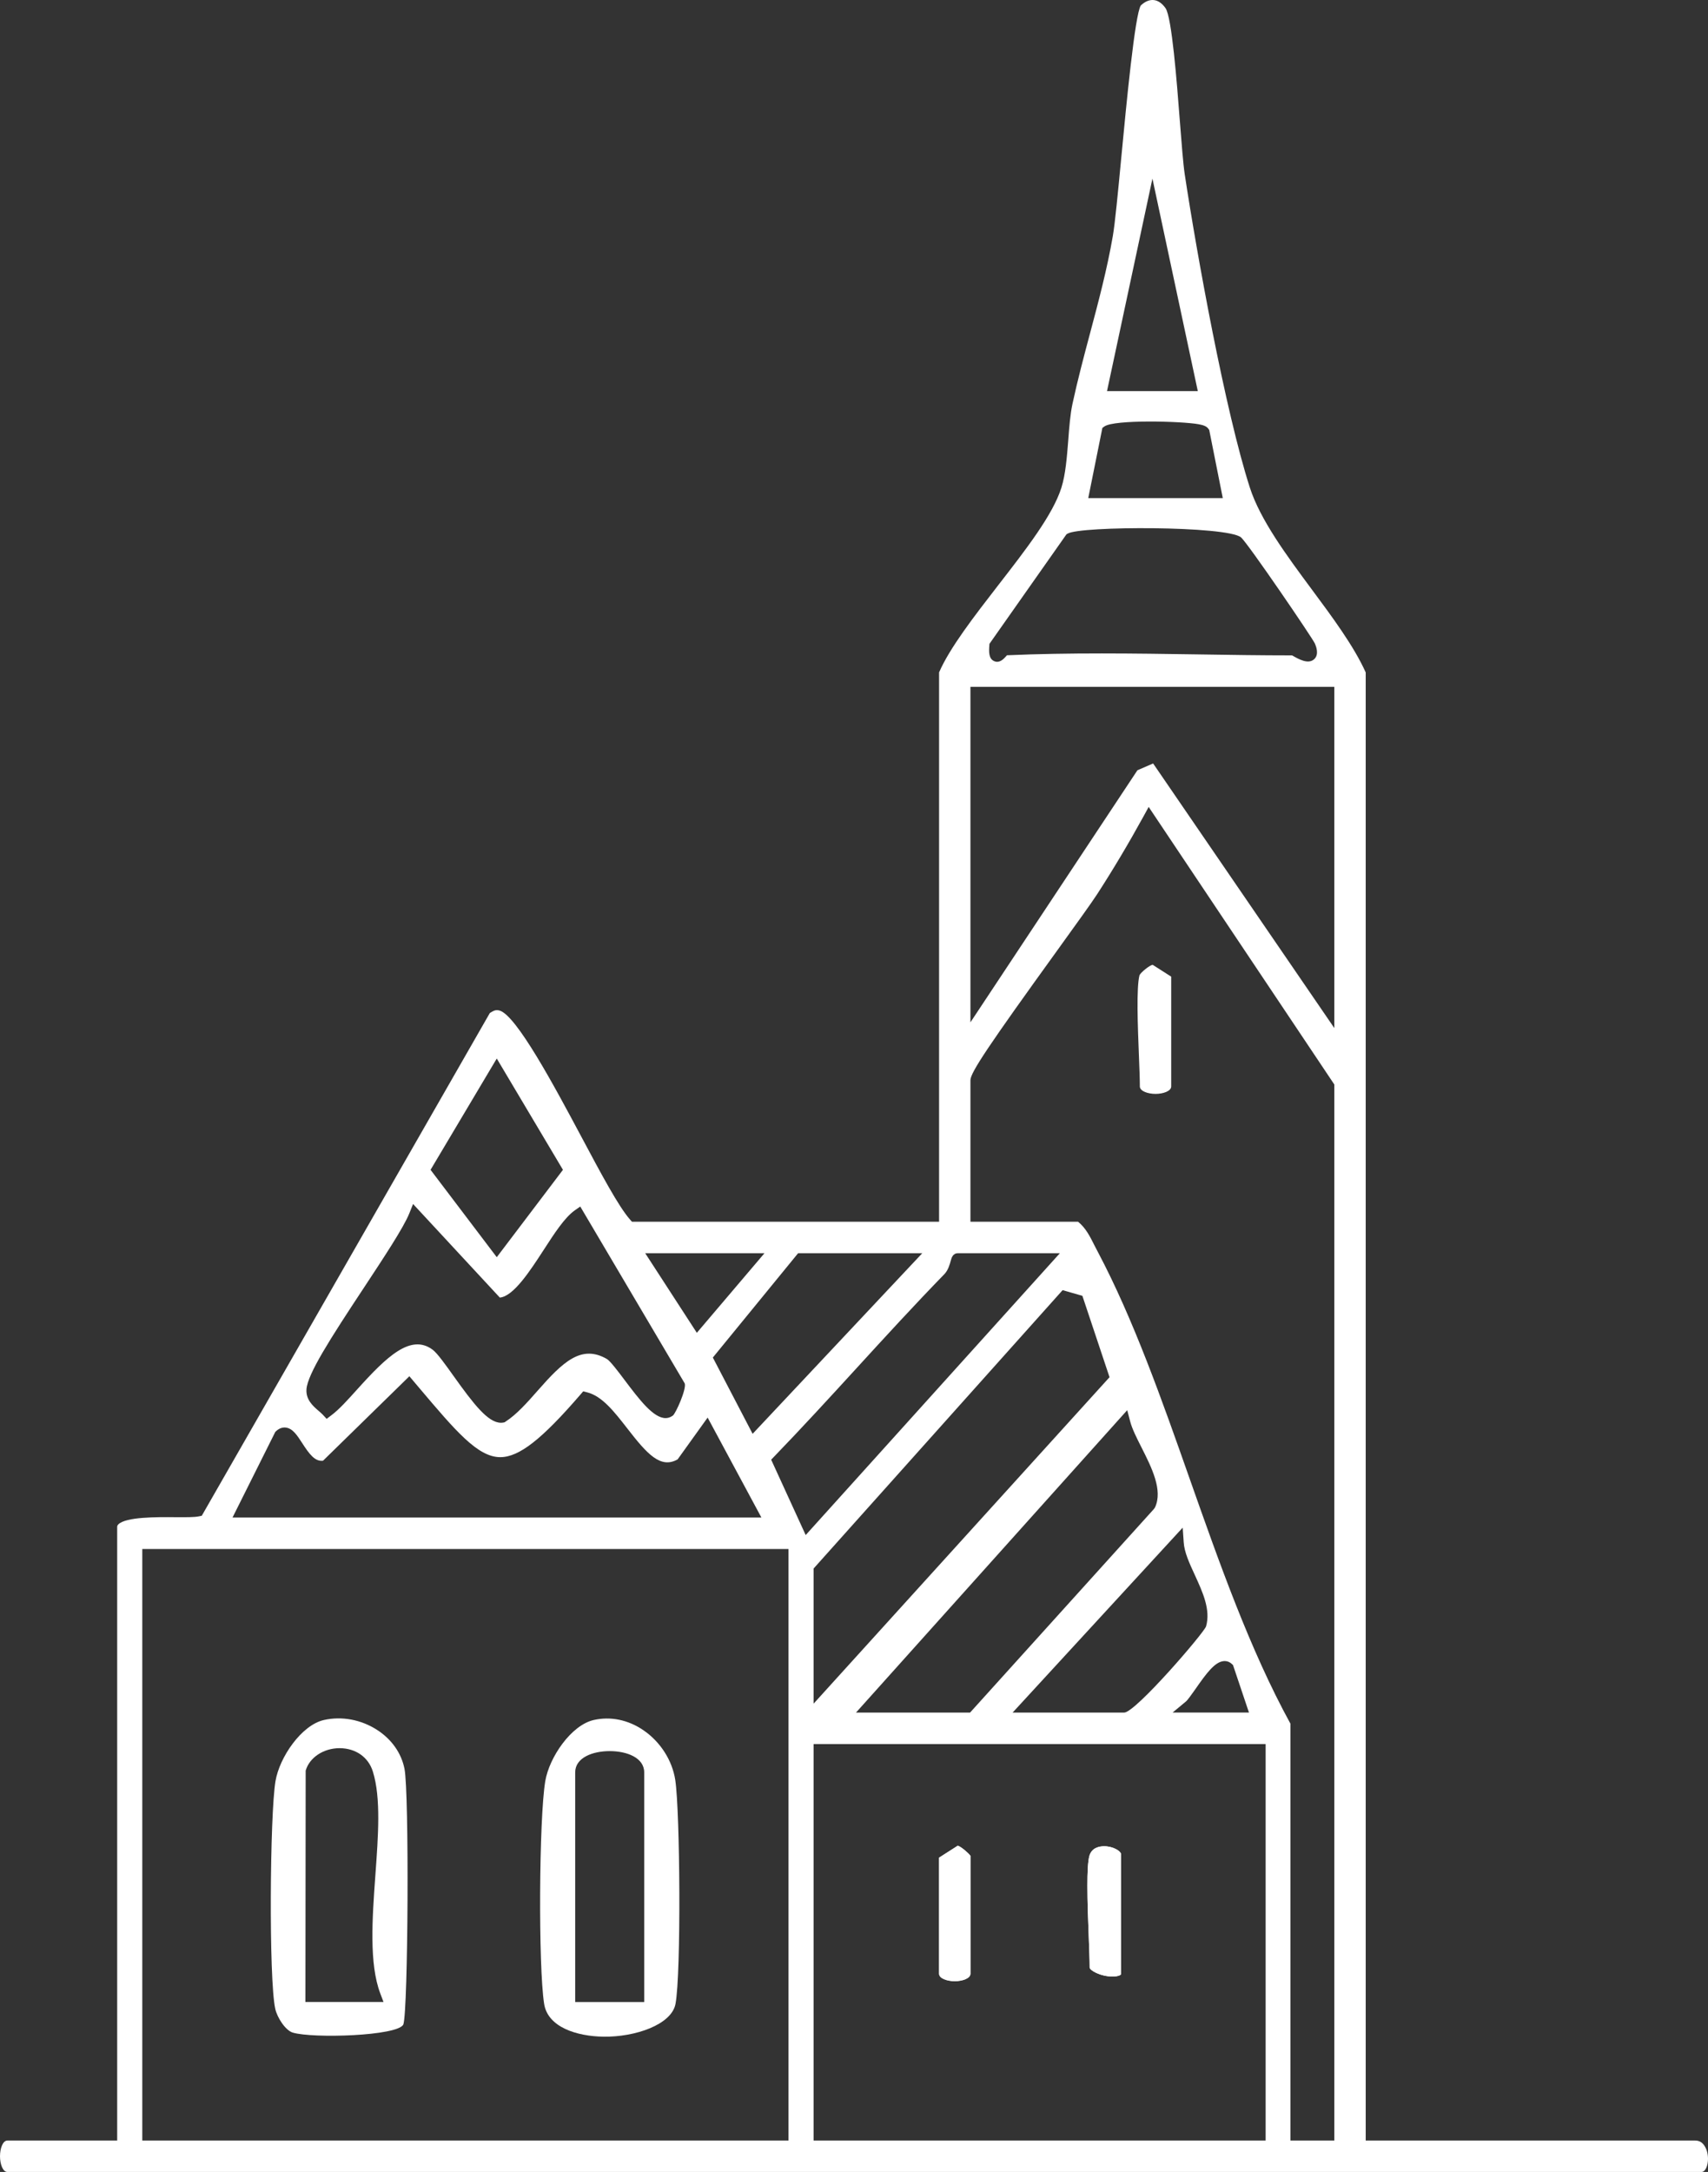 <svg width="59" height="75" viewBox="0 0 59 75" fill="none" xmlns="http://www.w3.org/2000/svg">
<rect x="0" y="0" width="59" height="75" fill="#333333" stroke="none"/>
<g clip-path="url(#clip0_1_865)">
<path d="M40.457 33.724V37.516C40.457 37.677 40.182 37.773 39.916 37.773C39.649 37.773 39.374 37.677 39.374 37.516C39.374 37.253 39.359 36.871 39.341 36.428C39.302 35.443 39.25 34.096 39.363 33.672C39.419 33.568 39.694 33.344 39.814 33.314L40.457 33.724Z" fill="white"/>
<path d="M58.874 74.09C58.794 73.97 58.69 73.914 58.554 73.914H47.176V23.22C46.775 22.325 46.034 21.323 45.314 20.354C44.436 19.17 43.531 17.947 43.173 16.834C42.323 14.192 41.344 8.792 40.923 6.008C40.869 5.645 40.817 4.957 40.754 4.159C40.652 2.827 40.479 0.595 40.262 0.283C40.145 0.115 40.004 0.017 39.855 0.002C39.708 -0.013 39.554 0.05 39.408 0.187C39.205 0.491 38.908 3.594 38.732 5.45C38.617 6.665 38.516 7.714 38.44 8.155C38.245 9.287 37.946 10.413 37.655 11.504C37.443 12.299 37.224 13.123 37.048 13.94C36.968 14.309 36.934 14.763 36.901 15.204C36.855 15.78 36.81 16.375 36.665 16.838C36.372 17.771 35.453 18.957 34.478 20.213C33.657 21.273 32.807 22.369 32.439 23.218V42.188H21.83L21.765 42.114C21.371 41.669 20.766 40.537 20.068 39.227C19.173 37.551 17.823 35.02 17.242 34.891C17.123 34.865 17.073 34.889 16.922 34.978L6.97 52.34L6.874 52.36C6.71 52.395 6.417 52.392 6.049 52.39C5.414 52.384 4.35 52.377 4.087 52.638C4.053 52.673 4.048 52.701 4.048 52.727V73.914H0.256C0.095 73.914 0 74.189 0 74.457C0 74.724 0.095 75 0.256 75H58.77C58.92 75 59 74.765 59 74.546C59 74.374 58.955 74.207 58.874 74.09ZM39.809 6.167L41.376 13.505H38.24L39.809 6.167ZM38.08 14.776L38.149 14.726C38.49 14.483 40.802 14.542 41.396 14.648C41.563 14.678 41.68 14.715 41.745 14.811L41.771 14.848L42.239 17.199H37.592L38.08 14.776ZM34.175 22.29L34.179 22.232L36.84 18.449L36.879 18.427C37.321 18.157 42.384 18.157 42.867 18.555C43.099 18.748 45.353 22.056 45.422 22.225C45.462 22.319 45.576 22.603 45.392 22.766C45.186 22.947 44.863 22.762 44.649 22.64C44.642 22.638 44.638 22.634 44.631 22.631C43.563 22.631 42.453 22.614 41.381 22.597C39.192 22.564 36.927 22.532 34.784 22.627C34.775 22.638 34.764 22.649 34.753 22.662C34.686 22.736 34.58 22.853 34.443 22.853C34.413 22.853 34.378 22.847 34.344 22.831C34.155 22.749 34.157 22.518 34.175 22.29ZM31.858 43.275L25.998 49.511L24.624 46.877L27.569 43.275H31.858ZM26.407 43.275L24.071 46.023L22.288 43.275H26.407ZM17.16 36.552L19.446 40.395L17.16 43.412L14.873 40.395L17.16 36.552ZM12.568 44.47C13.244 43.444 13.946 42.386 14.141 41.893L14.269 41.575L17.266 44.807C17.743 44.761 18.315 43.877 18.781 43.16C19.152 42.586 19.503 42.045 19.852 41.797L20.044 41.662L23.653 47.771C23.72 47.964 23.341 48.809 23.243 48.881C23.161 48.94 23.079 48.968 22.992 48.968C22.567 48.968 22.082 48.325 21.572 47.649C21.354 47.358 21.078 46.995 20.965 46.928C20.081 46.415 19.442 47.03 18.567 48.027C18.215 48.427 17.851 48.84 17.463 49.09L17.427 49.114L17.383 49.122C17.357 49.127 17.331 49.129 17.305 49.129C16.857 49.129 16.36 48.483 15.669 47.516C15.394 47.13 15.108 46.73 14.952 46.612C14.191 46.037 13.354 46.851 12.34 47.975C12.017 48.333 11.712 48.675 11.438 48.877L11.283 48.994L11.15 48.85C11.107 48.805 11.053 48.759 11.001 48.714C10.814 48.553 10.559 48.331 10.587 47.968C10.628 47.443 11.397 46.241 12.568 44.47ZM9.51 49.444L9.54 49.416C9.668 49.298 9.794 49.285 9.876 49.296C10.112 49.326 10.262 49.559 10.437 49.828C10.682 50.209 10.882 50.478 11.159 50.439L14.141 47.523L14.475 47.918C15.738 49.411 16.501 50.313 17.275 50.317H17.279C17.931 50.317 18.712 49.707 20.06 48.144L20.146 48.044L20.276 48.077C20.801 48.207 21.221 48.751 21.668 49.324C22.355 50.211 22.819 50.728 23.408 50.393L24.444 48.95L26.301 52.401H8.032L9.51 49.444ZM27.237 73.914H4.915V53.488H27.237V73.914ZM26.639 50.404L26.741 50.298C27.703 49.303 28.655 48.264 29.574 47.26C30.562 46.18 31.583 45.065 32.623 43.996C32.753 43.861 32.809 43.657 32.842 43.535C32.868 43.438 32.911 43.275 33.089 43.275H36.611L27.831 53.007L26.639 50.404ZM41.662 56.158C41.606 56.365 39.224 59.137 38.832 59.137H34.979L40.854 52.751L40.889 53.255C40.91 53.601 41.088 53.985 41.277 54.394C41.545 54.98 41.825 55.587 41.662 56.158ZM42.265 57.36C42.371 57.349 42.473 57.384 42.551 57.458L42.592 57.495L43.143 59.135H40.507L40.969 58.751C41.032 58.698 41.17 58.498 41.294 58.325C41.684 57.764 41.964 57.392 42.265 57.36ZM39.898 52.051L39.861 52.106L33.509 59.137H29.569L38.938 48.694L39.04 49.083C39.105 49.335 39.263 49.65 39.432 49.983C39.781 50.674 40.176 51.458 39.898 52.051ZM28.104 58.829V54.163L36.706 44.55L37.389 44.746L38.327 47.556L28.104 58.829ZM43.719 73.914H28.104V60.224H43.719V73.914ZM46.092 73.914H44.575V59.518C43.175 56.964 42.117 53.961 41.092 51.054C40.141 48.353 39.157 45.561 37.922 43.227C37.883 43.155 37.846 43.081 37.809 43.01C37.653 42.697 37.504 42.401 37.241 42.188H33.522V37.299C33.522 37.038 34.144 36.11 36.546 32.784C37.17 31.919 37.709 31.171 37.896 30.882C38.444 30.037 38.986 29.127 39.508 28.177L39.679 27.864L46.092 37.449V73.914ZM46.092 35.5L39.833 26.363L39.291 26.597L33.522 35.302V23.718H46.092V35.5Z" fill="white"/>
<path d="M13.972 61.076C13.864 60.535 13.528 60.059 13.029 59.737C12.477 59.379 11.805 59.253 11.185 59.394C10.416 59.57 9.655 60.674 9.516 61.506C9.323 62.651 9.282 68.338 9.508 69.366C9.577 69.674 9.861 70.111 10.112 70.187C10.808 70.395 13.738 70.306 13.933 69.907C14.1 69.409 14.137 61.893 13.972 61.076ZM10.55 69.133L10.559 61.141C10.691 60.687 11.174 60.367 11.733 60.365C12.288 60.37 12.728 60.674 12.882 61.18C13.162 62.09 13.066 63.388 12.966 64.761C12.858 66.258 12.748 67.808 13.136 68.835L13.248 69.131H10.55V69.133Z" fill="white"/>
<path d="M23.326 61.465C23.222 60.787 22.81 60.144 22.225 59.746C21.698 59.385 21.087 59.261 20.506 59.394C19.735 59.57 18.974 60.674 18.835 61.506C18.619 62.799 18.593 67.901 18.796 69.194C18.924 70.009 19.938 70.315 20.844 70.328C21.934 70.346 23.2 69.915 23.334 69.196C23.532 68.144 23.492 62.558 23.326 61.465ZM22.253 69.133H19.869V61.202C19.869 60.695 20.467 60.467 21.061 60.467C21.655 60.467 22.253 60.695 22.253 61.202V69.133Z" fill="white"/>
<path d="M38.262 63.761C38.234 63.757 38.191 63.753 38.141 63.753C37.969 63.753 37.712 63.803 37.631 64.085C37.579 64.272 37.562 64.657 37.562 65.115C37.562 65.661 37.586 66.31 37.608 66.851C37.625 67.295 37.64 67.677 37.64 67.938C37.64 68.038 38.015 68.251 38.433 68.251C38.542 68.251 38.633 68.233 38.687 68.205C38.724 68.183 38.724 68.17 38.724 68.155V64.026C38.724 63.946 38.539 63.8 38.262 63.761ZM33.085 63.733L32.439 64.146V68.155C32.439 68.316 32.714 68.412 32.98 68.412C33.247 68.412 33.522 68.316 33.522 68.155V64.081C33.438 63.972 33.195 63.766 33.085 63.733Z" fill="white"/>
<path d="M33.522 64.081V68.155C33.522 68.316 33.247 68.412 32.98 68.412C32.714 68.412 32.439 68.316 32.439 68.155V64.146L33.085 63.733C33.195 63.766 33.438 63.972 33.522 64.081Z" fill="white"/>
<path d="M38.724 64.026V68.155C38.724 68.17 38.724 68.183 38.687 68.205C38.633 68.233 38.542 68.251 38.433 68.251C38.015 68.251 37.64 68.038 37.64 67.938C37.64 67.677 37.625 67.295 37.608 66.851C37.586 66.31 37.562 65.66 37.562 65.115C37.562 64.657 37.579 64.272 37.631 64.085C37.712 63.803 37.969 63.753 38.141 63.753C38.191 63.753 38.234 63.757 38.262 63.761C38.539 63.8 38.724 63.946 38.724 64.026Z" fill="white"/>
</g>
<defs>
<clipPath id="clip0_1_865">
<rect width="59" height="75" fill="white"/>
</clipPath>
</defs>
</svg>
